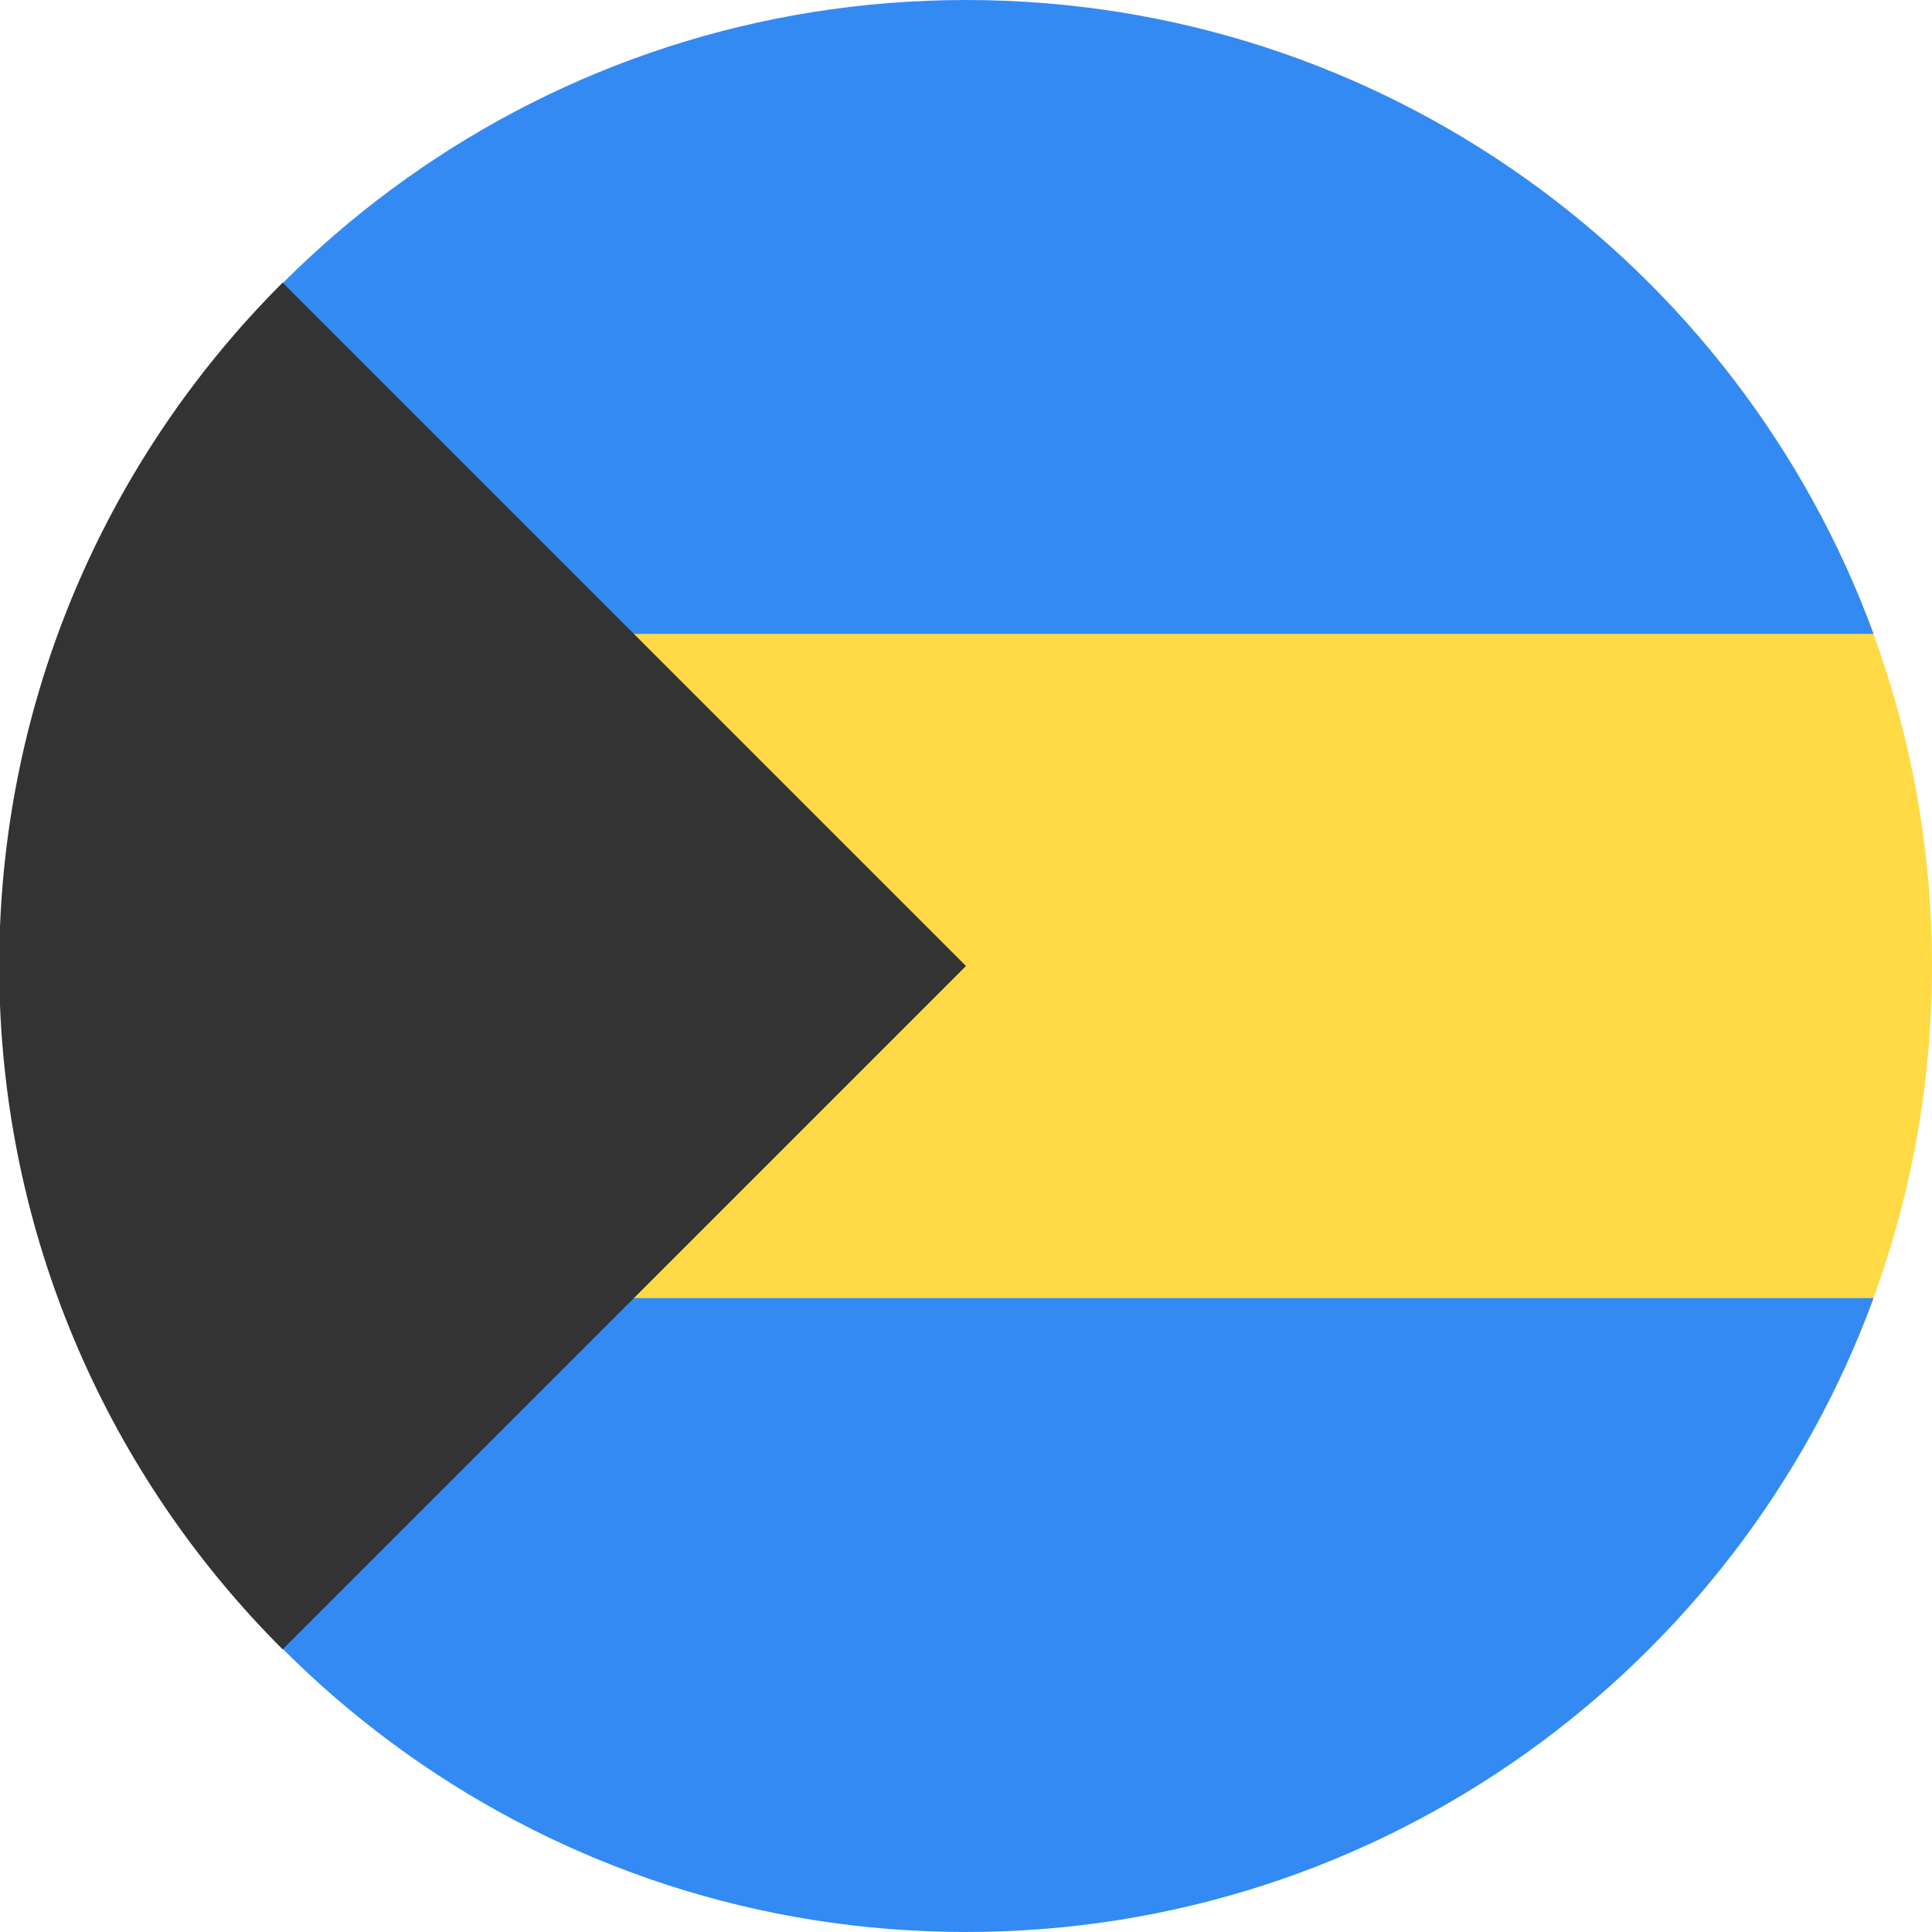 <?xml version="1.0" encoding="UTF-8"?>
<svg xmlns="http://www.w3.org/2000/svg" xmlns:xlink="http://www.w3.org/1999/xlink" width="20" height="20" viewBox="0 0 20 20">
<path fill-rule="nonzero" fill="rgb(100%, 85.49%, 26.667%)" fill-opacity="1" d="M 18.836 14.688 C 19.578 13.289 20 11.695 20 10 C 20 8.305 19.578 6.711 18.836 5.312 L 1.164 5.312 C 0.422 6.711 0 8.305 0 10 C 0 11.695 0.422 13.289 1.164 14.688 Z M 18.836 14.688 "/>
<path fill-rule="nonzero" fill="rgb(20%, 54.118%, 95.294%)" fill-opacity="1" d="M 19.395 13.438 C 17.992 17.266 14.316 20 10 20 C 5.684 20 2.008 17.266 0.605 13.438 Z M 19.395 13.438 "/>
<path fill-rule="nonzero" fill="rgb(20%, 54.118%, 95.294%)" fill-opacity="1" d="M 19.395 6.562 L 0.605 6.562 C 2.008 2.734 5.684 0 10 0 C 14.316 0 17.992 2.734 19.395 6.562 Z M 19.395 6.562 "/>
<path fill-rule="nonzero" fill="rgb(20%, 20%, 20%)" fill-opacity="1" d="M 0 9.594 C 0.105 6.992 1.203 4.645 2.926 2.926 L 10 10 L 2.926 17.074 C 1.203 15.355 0.105 13.008 0 10.406 Z M 0 9.594 "/>
</svg>
